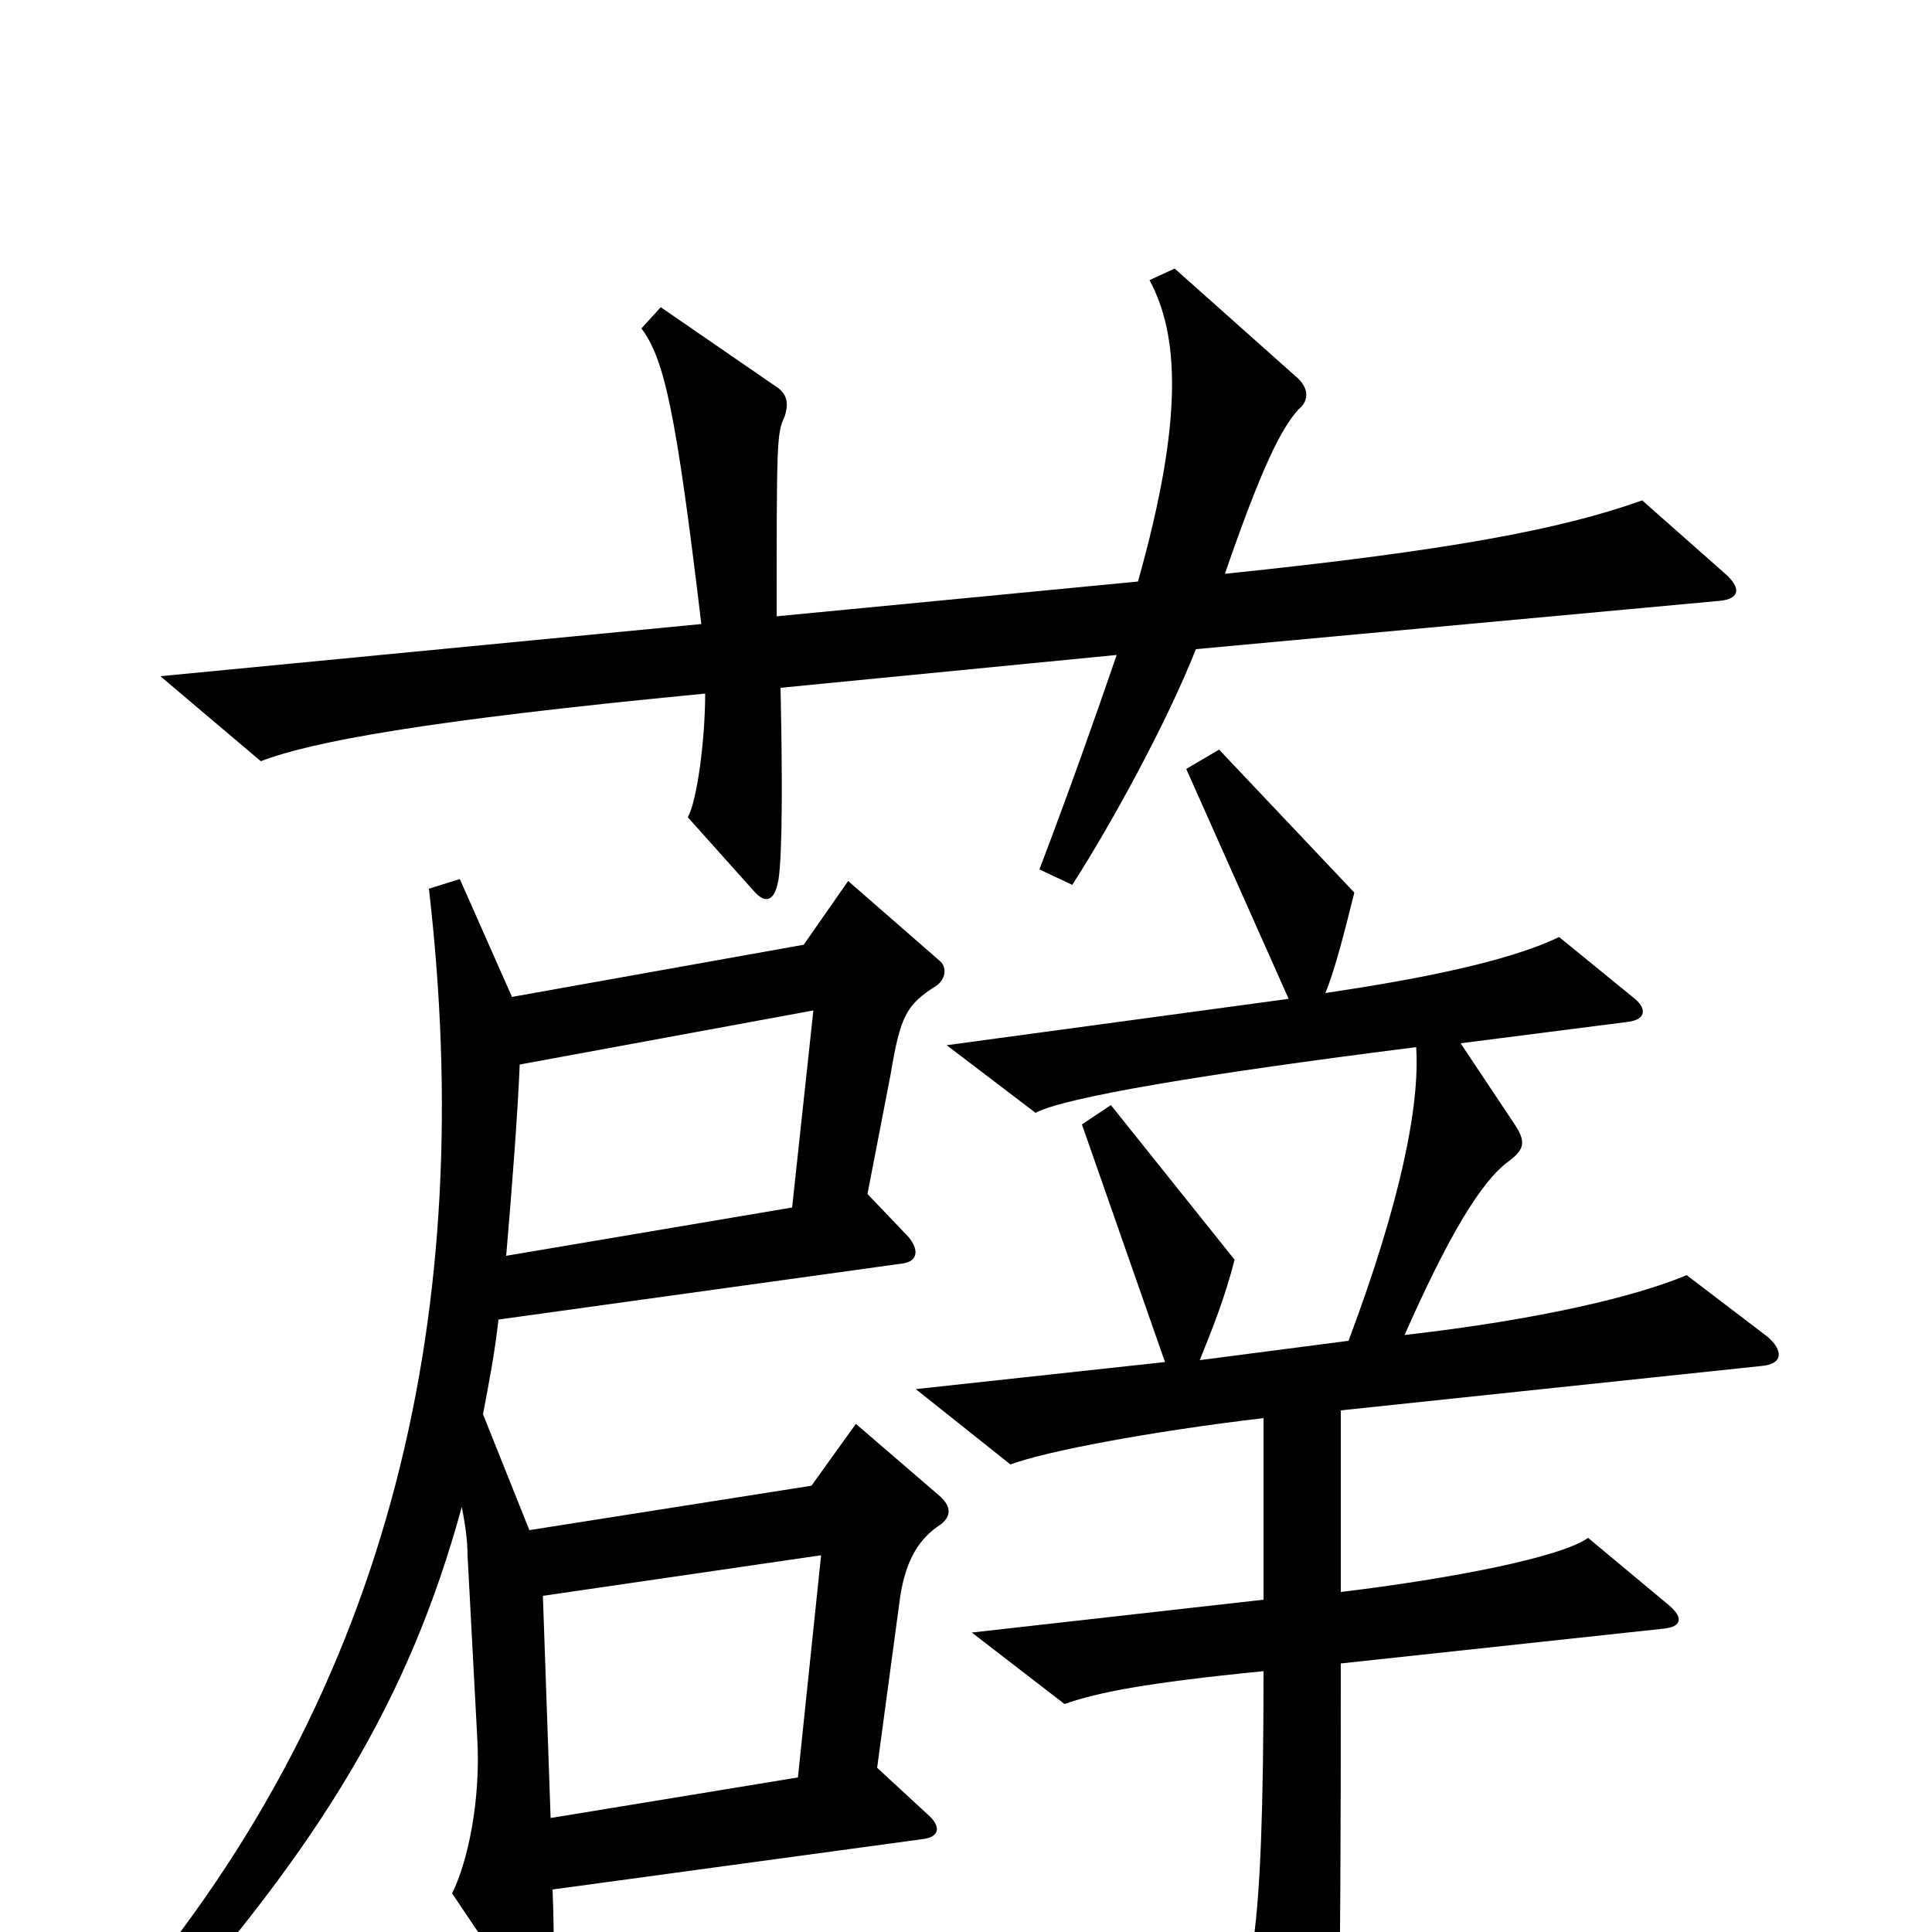 <svg xmlns="http://www.w3.org/2000/svg" viewBox="0 -1000 1000 1000">
	<path fill="#000000" d="M893 -703L850 -741C808 -726 750 -715 634 -703C653 -758 663 -778 672 -788C677 -792 678 -798 672 -804L608 -861L595 -855C610 -827 613 -784 589 -699L402 -681C402 -770 402 -776 406 -784C408 -790 408 -795 403 -799L342 -841L332 -830C344 -814 350 -786 363 -677L83 -650L135 -606C161 -616 219 -627 365 -641C365 -618 361 -586 356 -577L390 -539C396 -532 401 -533 403 -545C405 -559 405 -598 404 -644L578 -661C567 -629 554 -592 538 -550L555 -542C575 -573 604 -626 619 -664L890 -689C901 -690 901 -696 893 -703ZM915 -308L873 -340C847 -329 797 -317 727 -309C750 -361 767 -389 781 -399C789 -405 790 -409 784 -418L756 -460L842 -471C852 -472 853 -478 845 -484L807 -515C780 -502 733 -493 686 -486C691 -498 696 -518 701 -538L631 -612L614 -602L667 -483L490 -459L536 -424C551 -432 622 -444 733 -458C735 -428 725 -378 698 -306L621 -296C627 -311 634 -328 639 -348L575 -428L560 -418L603 -295L474 -281L523 -242C542 -249 595 -259 654 -266V-172L503 -155L551 -118C568 -124 593 -129 654 -135C654 11 647 27 635 43L673 103C678 111 683 112 687 101C693 84 694 55 694 -139L861 -157C871 -158 871 -163 864 -169L822 -204C808 -194 752 -183 694 -176V-270L912 -293C923 -294 923 -301 915 -308ZM487 -211C492 -215 493 -220 486 -226L443 -263L420 -231L274 -208L250 -268C253 -284 256 -299 258 -317L467 -346C475 -347 476 -353 470 -360L449 -382L461 -444C466 -474 469 -480 485 -490C490 -494 490 -500 486 -503L439 -544L416 -511L265 -484L238 -545L222 -540C247 -324 204 -127 63 38L79 52C166 -45 212 -121 239 -220C241 -210 242 -202 242 -195L247 -101C249 -68 242 -36 234 -20L273 38C278 44 282 44 284 36C287 23 287 4 286 -22L477 -48C487 -49 487 -55 480 -61L454 -85L466 -174C469 -193 476 -204 487 -211ZM421 -477L410 -375L262 -350C265 -385 268 -424 269 -449ZM425 -195L413 -80L285 -59L281 -174Z"/>
</svg>
